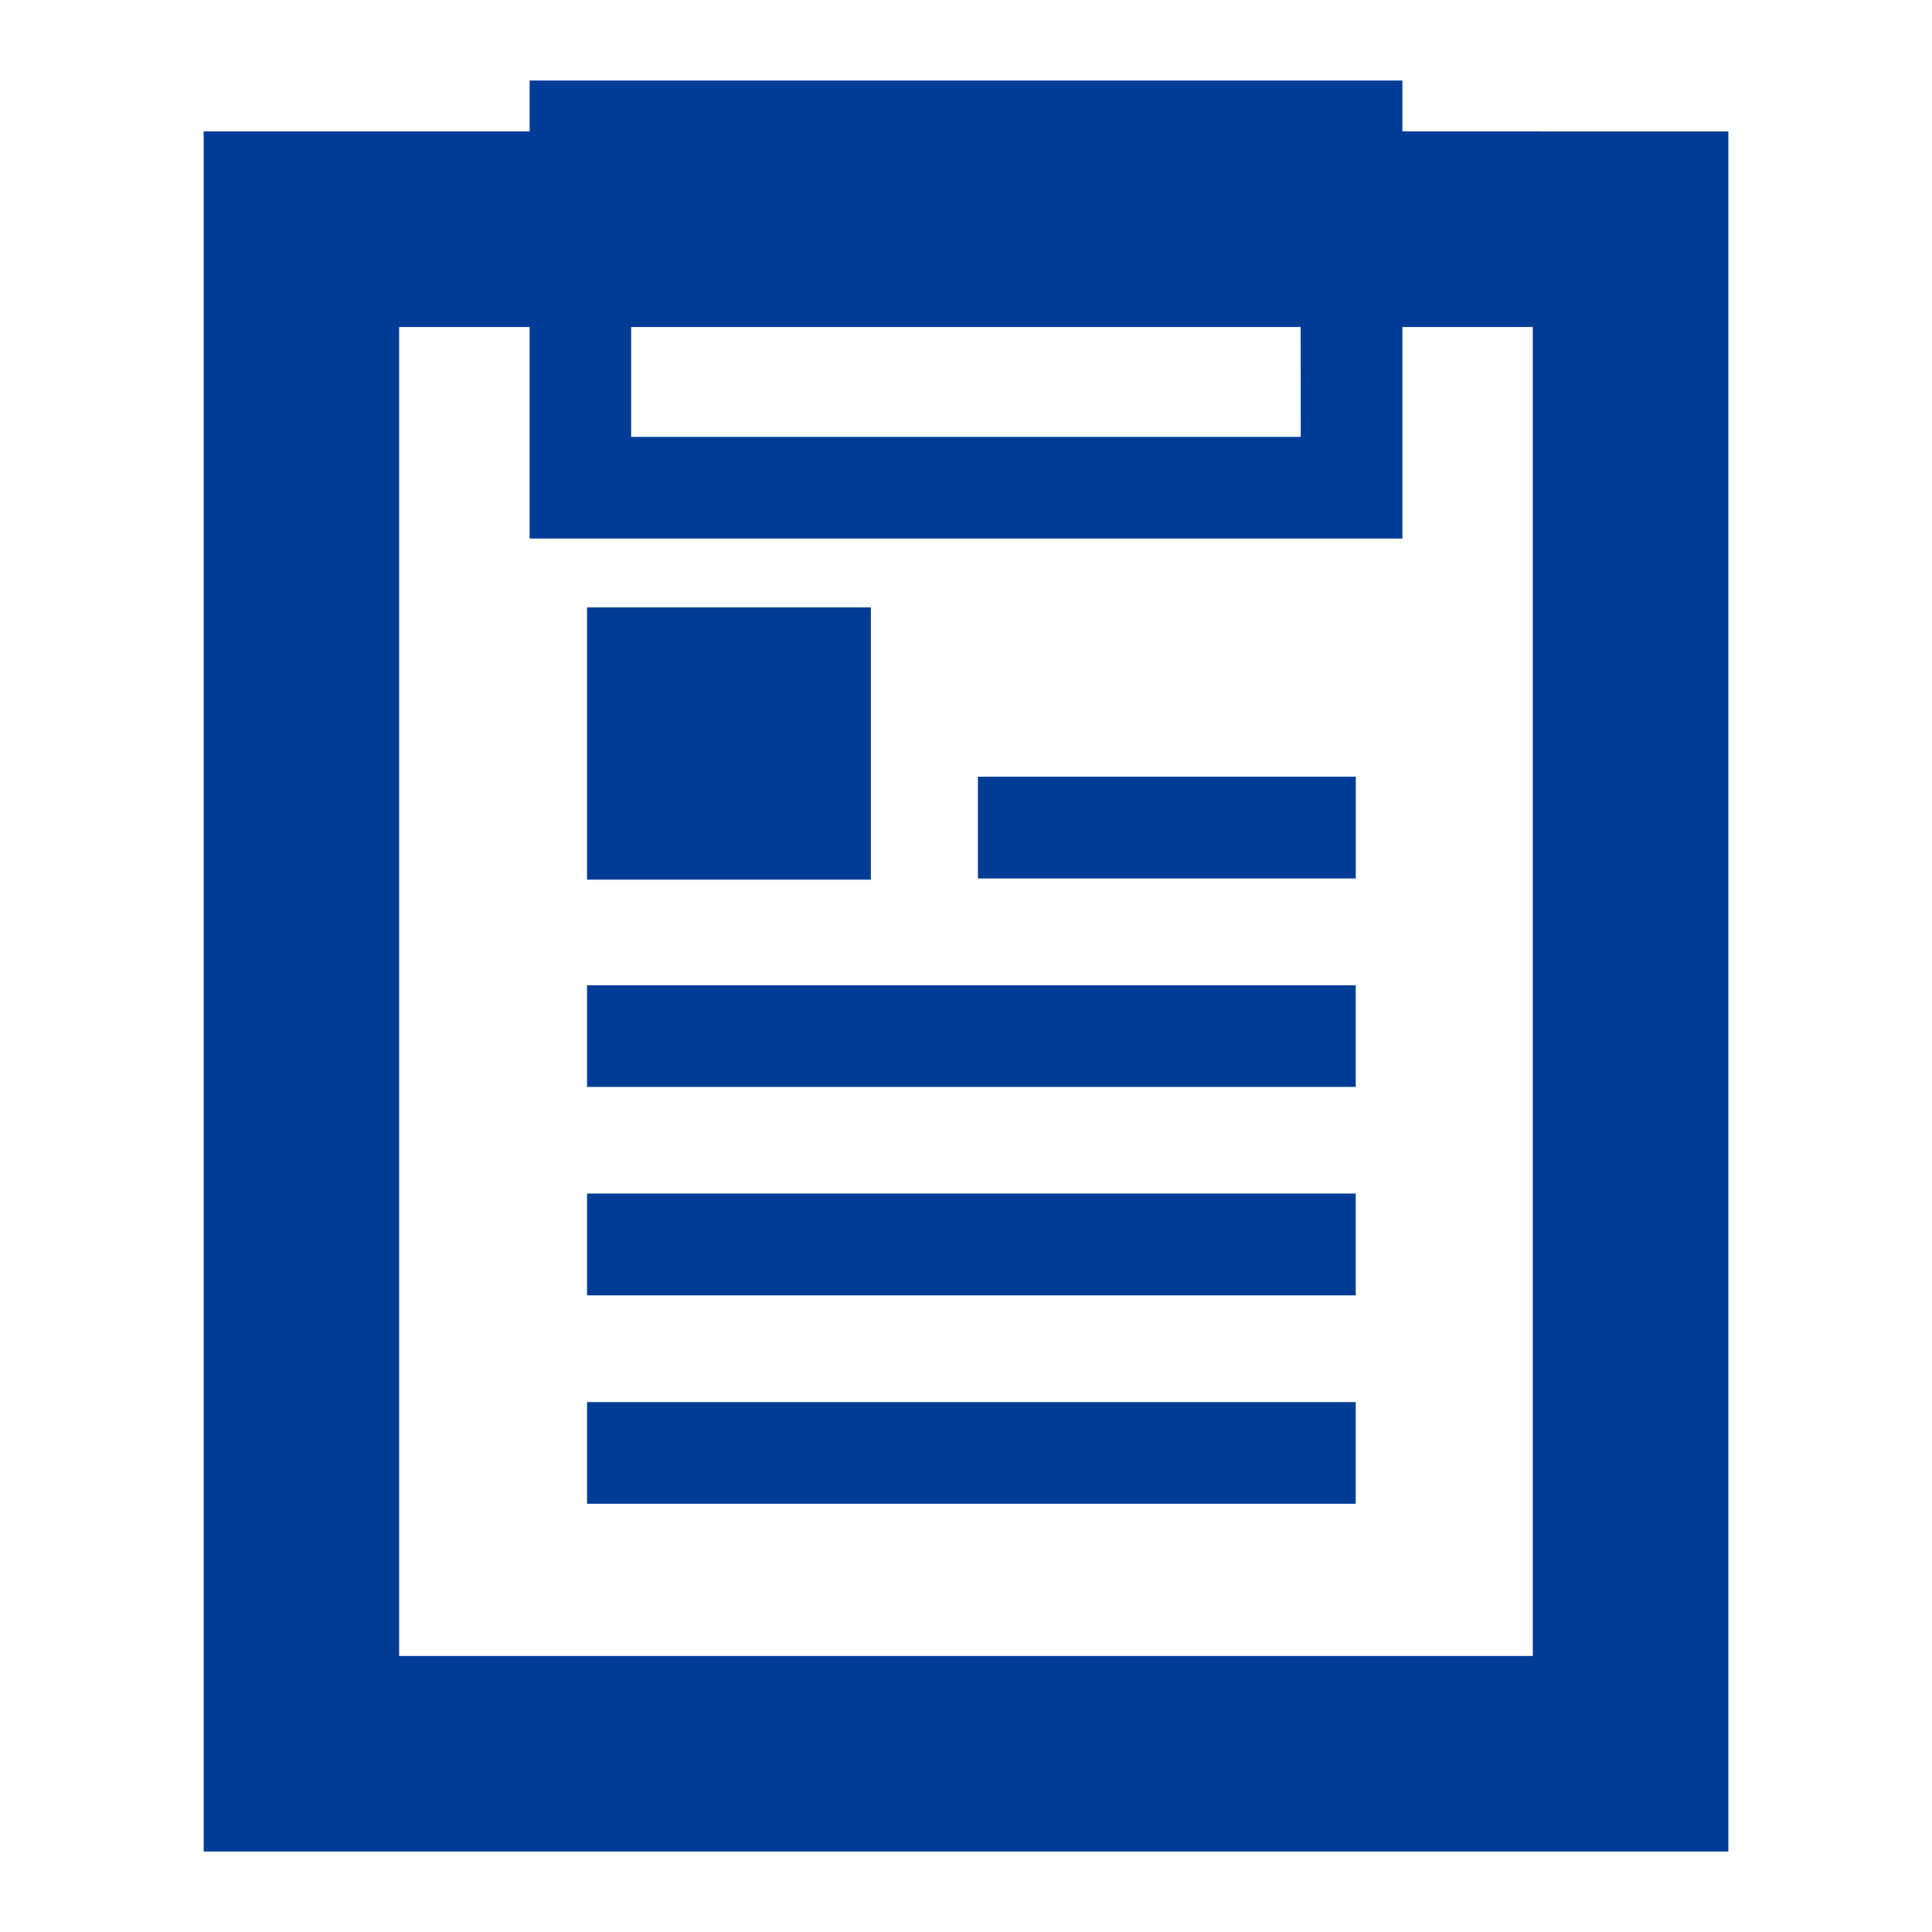 <svg xmlns="http://www.w3.org/2000/svg" width="32" height="32" viewBox="0 0 32 32">
    <path fill="#003c96" d="M25.388 27.428H6.611V5.416h2.161V8.92h14.456V5.416h2.16zM21.544 7.236h-11.09v-1.82h11.089zm1.684-5.06v-.842H8.772v.842H3.373v28.491h25.254V2.177z"/>
    <path fill="#003c96" d="M14.424 10.06H9.723v4.51h4.701zM9.723 18.003h12.732v-1.684H9.723zM9.723 21.455h12.732v-1.686H9.723zM16.197 14.55h6.259v-1.685h-6.259zM9.723 24.907h12.732v-1.684H9.723z"/>
</svg>
